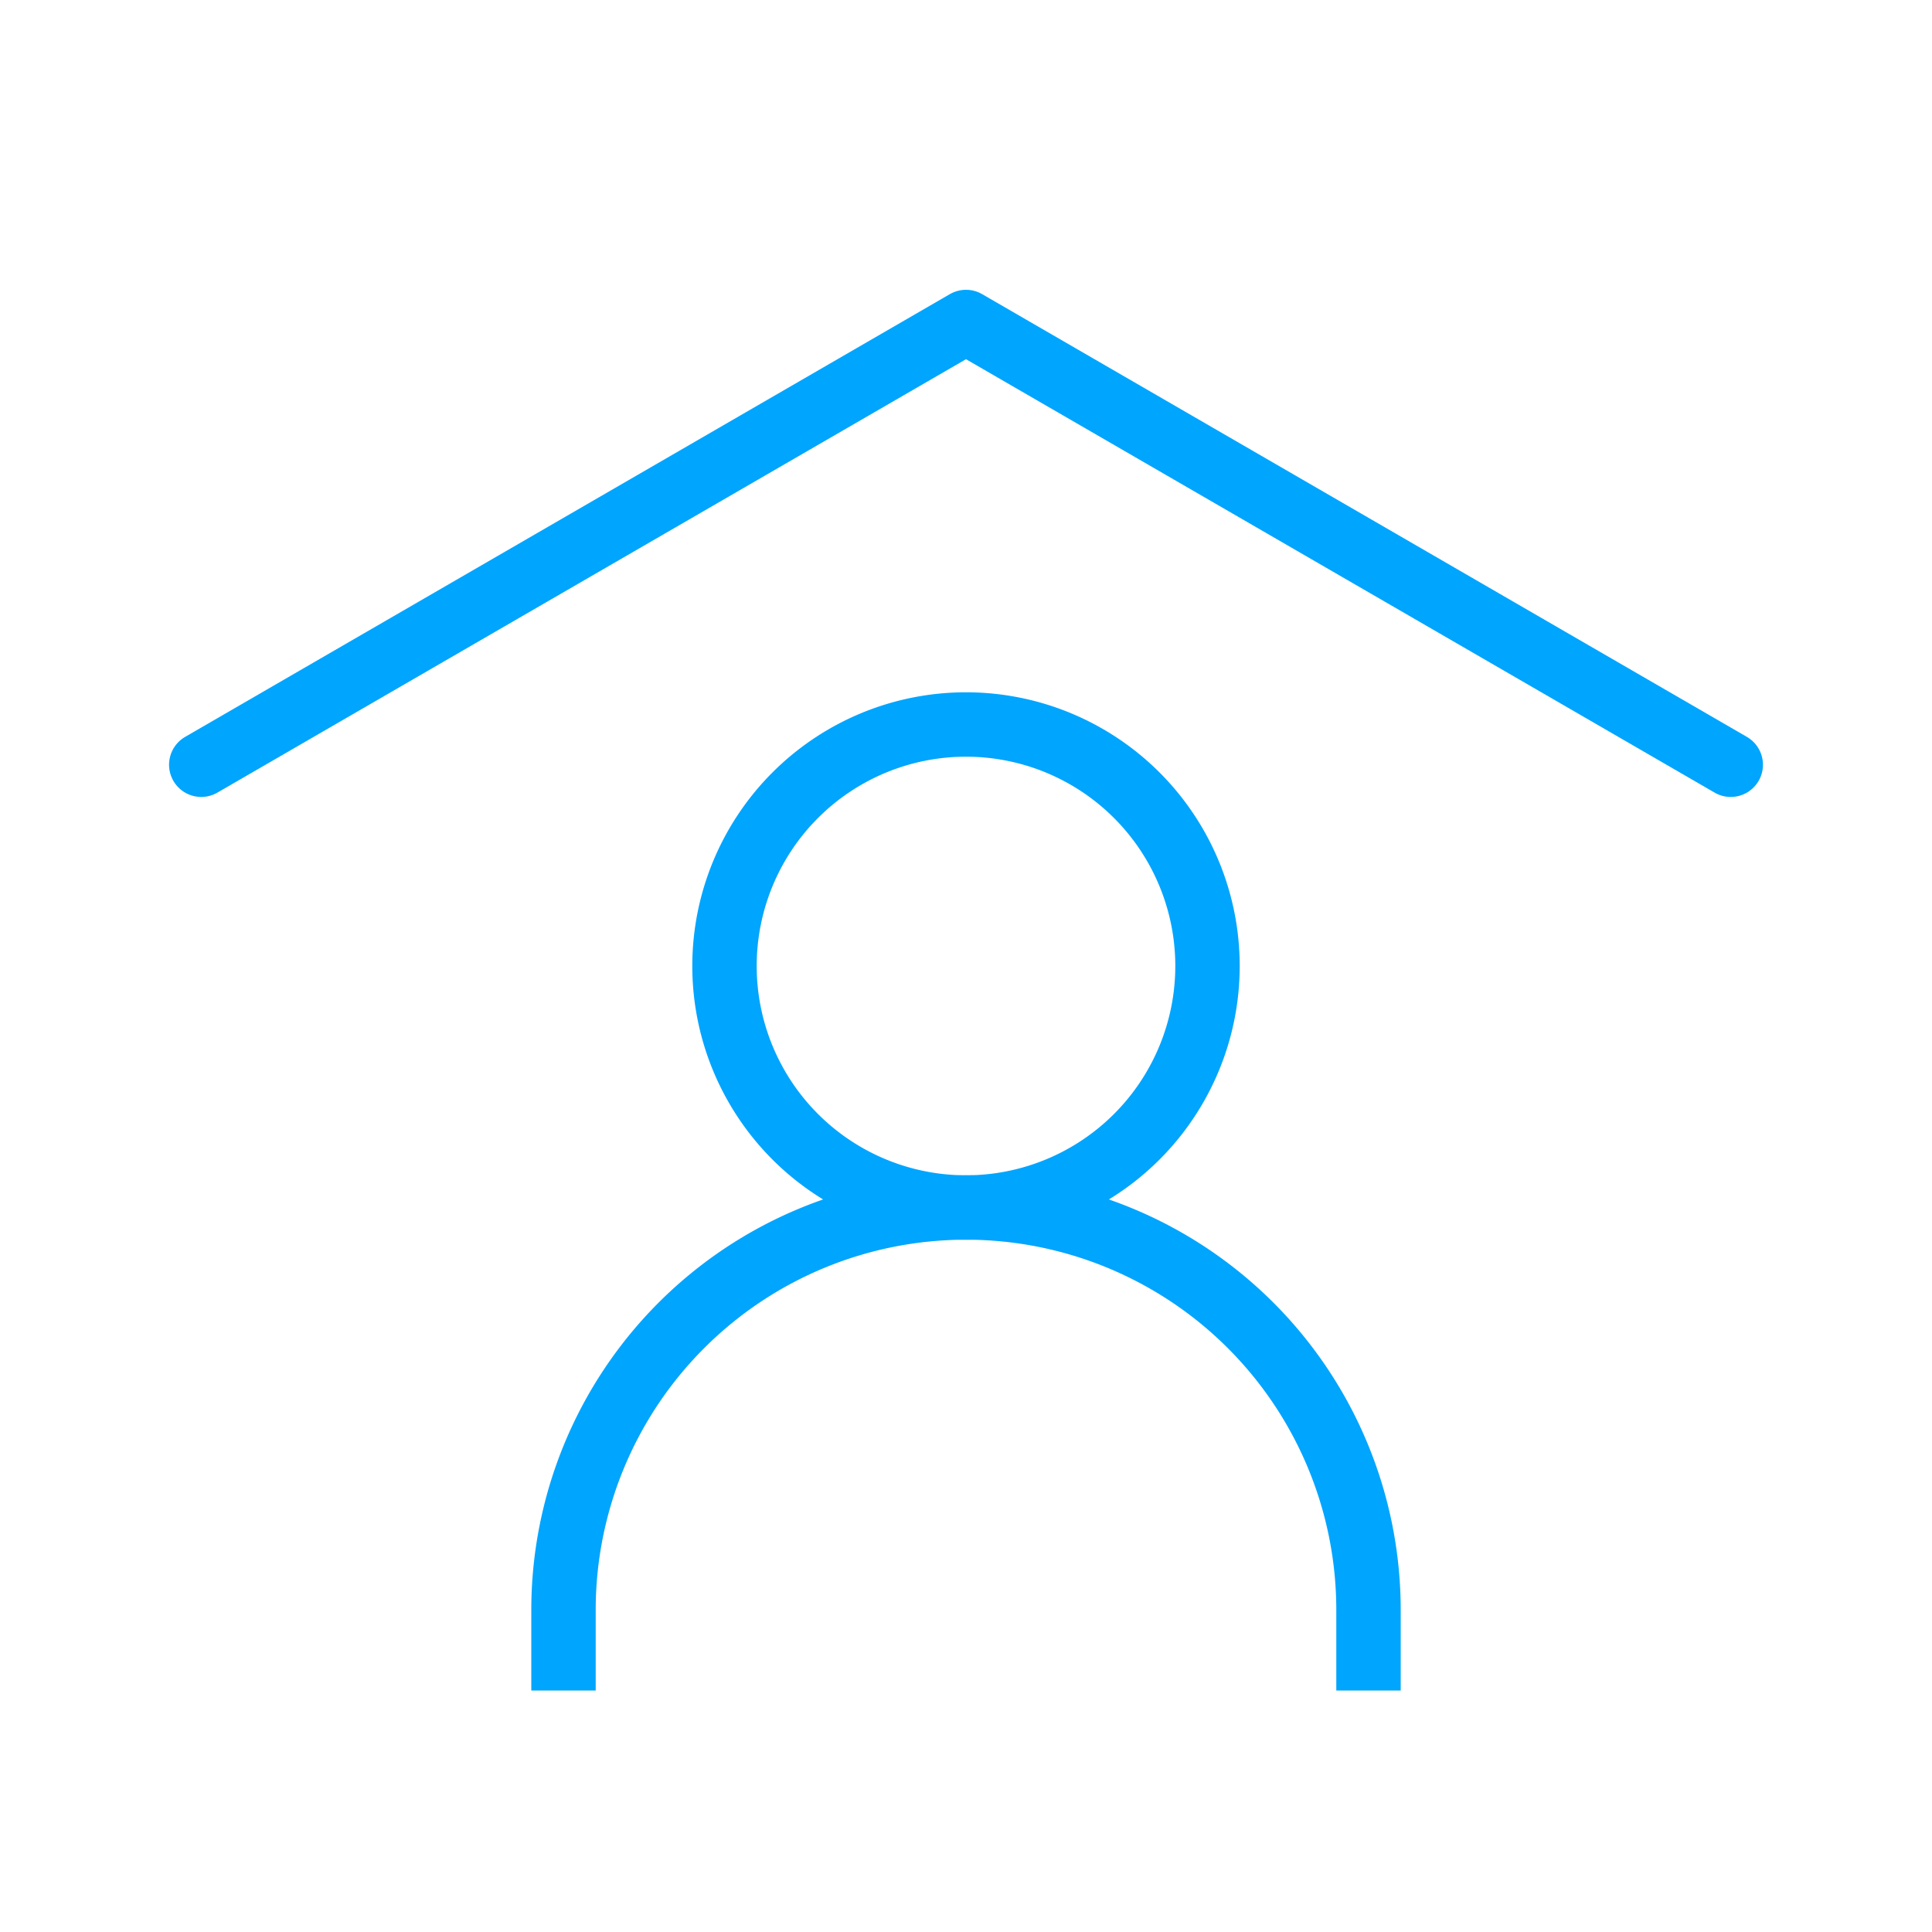 <?xml version="1.0" encoding="UTF-8"?><svg xmlns="http://www.w3.org/2000/svg" width="64px" height="64px" fill="none" stroke-width="0.8" viewBox="0 0 24 24" color="#00a5fe"><path stroke="#00a5fe" stroke-width="0.8" stroke-linecap="round" stroke-linejoin="round" d="M2.5 9.5 12 4l9.5 5.5"></path><path stroke="#00a5fe" stroke-width="0.8" d="M7 21v-1a5 5 0 0 1 10 0v1"></path><path stroke="#00a5fe" stroke-width="0.8" stroke-linecap="round" stroke-linejoin="round" d="M12 15a3 3 0 1 0 0-6 3 3 0 0 0 0 6Z"></path></svg>